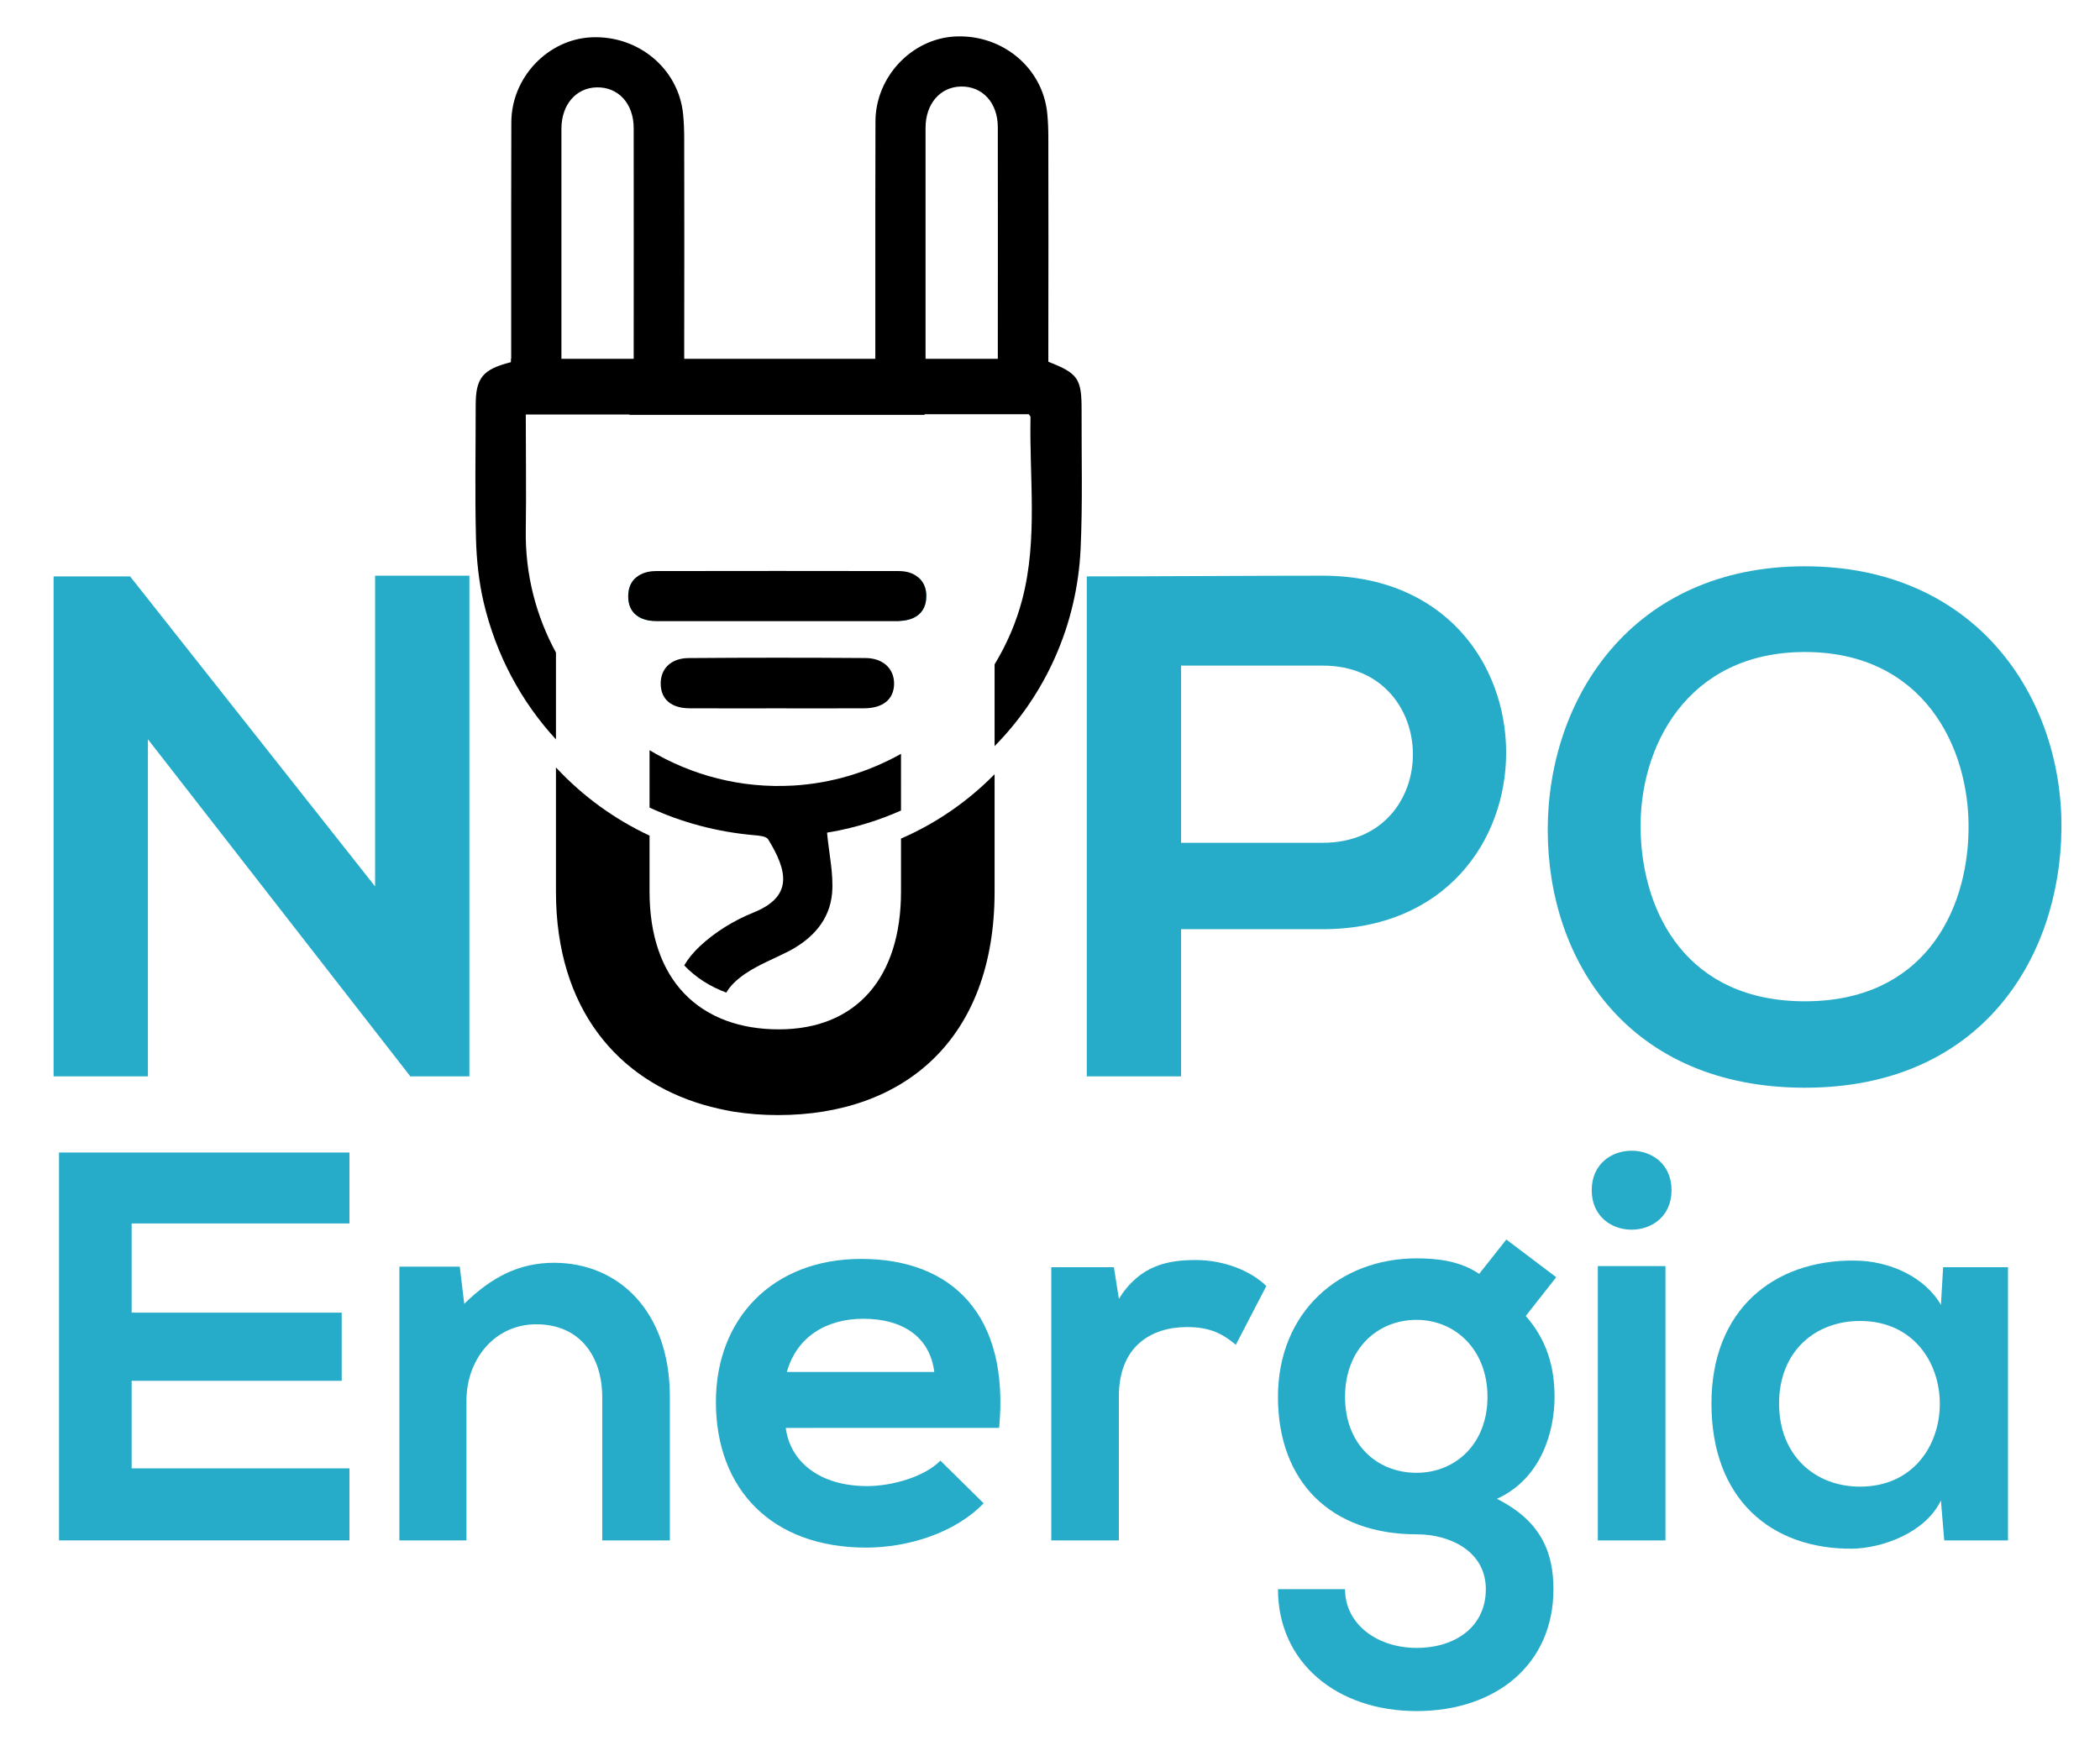 <?xml version="1.0" encoding="UTF-8" standalone="no"?>
<!-- Created with Inkscape (http://www.inkscape.org/) -->

<svg
   xmlns:dc="http://purl.org/dc/elements/1.1/"
   xmlns:cc="http://creativecommons.org/ns#"
   xmlns:rdf="http://www.w3.org/1999/02/22-rdf-syntax-ns#"
   xmlns:svg="http://www.w3.org/2000/svg"
   xmlns="http://www.w3.org/2000/svg"
   xmlns:sodipodi="http://sodipodi.sourceforge.net/DTD/sodipodi-0.dtd"
   xmlns:inkscape="http://www.inkscape.org/namespaces/inkscape"
   version="1.1"
   id="svg2"
   xml:space="preserve"
   width="496.328"
   height="411.3"
   viewBox="0 0 496.328 411.3"
   sodipodi:docname="logo-1.svg"
   inkscape:version="0.92.5 (2060ec1f9f, 2020-04-08)"><defs
     id="defs6"><clipPath
       clipPathUnits="userSpaceOnUse"
       id="clipPath22"><path
         d="M 0,700 H 700 V 0 H 0 Z"
         id="path20"
         inkscape:connector-curvature="0" /></clipPath></defs><sodipodi:namedview
     pagecolor="#ffffff"
     bordercolor="#666666"
     borderopacity="1"
     objecttolerance="10"
     gridtolerance="10"
     guidetolerance="10"
     inkscape:pageopacity="0"
     inkscape:pageshadow="2"
     inkscape:window-width="1600"
     inkscape:window-height="870"
     id="namedview4"
     showgrid="false"
     fit-margin-top="0"
     fit-margin-left="0"
     fit-margin-right="0"
     fit-margin-bottom="0"
     inkscape:zoom="0.5057143"
     inkscape:cx="472.88236"
     inkscape:cy="63.886404"
     inkscape:window-x="1366"
     inkscape:window-y="0"
     inkscape:window-maximized="1"
     inkscape:current-layer="g10" /><g
     id="g10"
     inkscape:groupmode="layer"
     inkscape:label="Nupo Energia logo"
     transform="matrix(1.333,0,0,-1.333,-239.266,899.718)"><g
       id="g12"
       transform="translate(231.999,242.856)"><path
         d="m 0,0 v -55.107 l -43.439,54.983 h -13.56 v -88.67 h 16.719 v 59.785 L 6.344,-88.918 v 0.124 H 16.719 V 0 Z"
         style="fill:#000000;fill-opacity:1;fill-rule:nonzero;stroke:none"
         id="path14"
         inkscape:connector-curvature="0" /></g><g
       id="g16"><g
         id="g18"
         clip-path="url(#clipPath22)"><g
           id="g24"
           transform="translate(328.231,242.607)"><path
             d="m 0,0 h -2.986 v -7.762 c 2.837,0.2 4.429,1.717 4.479,4.254 C 1.542,-1.99 0.995,-0.771 0,0 m -49.858,0 c -0.971,-0.746 -1.493,-1.915 -1.493,-3.408 0,-2.413 1.344,-3.906 3.782,-4.304 V 0 Z"
             style="fill:#000000;fill-opacity:1;fill-rule:nonzero;stroke:none"
             id="path26"
             inkscape:connector-curvature="0" /></g><g
           id="g28"
           transform="translate(400.008,195.486)"><path
             d="M 0,0 H -25.104 V 31.423 H 0 C 21.271,31.423 21.396,0 0,0 m 0,47.37 c -13.933,0 -27.89,-0.124 -41.822,-0.124 v -88.67 h 16.718 v 26.099 H 0 c 43.439,0 43.314,62.695 0,62.695"
             style="fill:#000000;fill-opacity:1;fill-rule:nonzero;stroke:none"
             id="path30"
             inkscape:connector-curvature="0" /></g><g
           id="g32"
           transform="translate(485.518,167.373)"><path
             d="m 0,0 c -20.898,0 -28.761,15.574 -29.134,30.129 -0.373,14.952 8.236,31.82 29.134,31.82 20.898,0 29.258,-16.744 29.01,-31.671 C 28.761,15.698 20.898,0 0,0 m 0,77.15 c -30.651,0 -45.604,-23.436 -45.604,-46.748 0,-23.311 14.43,-45.727 45.604,-45.727 31.174,0 45.23,22.913 45.479,45.851 C 45.729,53.714 30.527,77.15 0,77.15"
             style="fill:#000000;fill-opacity:1;fill-rule:nonzero;stroke:none"
             id="path34"
             inkscape:connector-curvature="0" /></g><g
           id="g36"
           transform="translate(227.456,71.763)"><path
             d="M 0,0 H -51.496 V 68.791 H 0 V 56.212 H -38.622 V 40.391 H -1.376 V 28.303 H -38.622 V 12.774 H 0 Z"
             style="fill:#000000;fill-opacity:1;fill-rule:nonzero;stroke:none"
             id="path38"
             inkscape:connector-curvature="0" /></g><g
           id="g40"
           transform="translate(272.274,71.763)"><path
             d="m 0,0 v 25.354 c 0,7.372 -4.029,12.973 -11.694,12.973 -7.37,0 -12.383,-6.191 -12.383,-13.562 V 0 h -11.891 v 48.547 h 10.712 l 0.786,-6.584 c 4.913,4.815 9.827,7.272 15.921,7.272 11.4,0 20.539,-8.55 20.539,-23.782 L 11.99,0 Z"
             style="fill:#000000;fill-opacity:1;fill-rule:nonzero;stroke:none"
             id="path42"
             inkscape:connector-curvature="0" /></g><g
           id="g44"
           transform="translate(331.146,101.638)"><path
             d="M 0,0 C -0.786,6.29 -5.699,9.434 -12.579,9.434 -19.064,9.434 -24.371,6.29 -26.14,0 Z m -26.336,-9.926 c 0.786,-5.994 5.995,-10.318 14.445,-10.318 4.424,0 10.221,1.67 12.973,4.519 l 7.666,-7.565 c -5.11,-5.308 -13.463,-7.863 -20.835,-7.863 -16.706,0 -26.632,10.319 -26.632,25.846 0,14.741 10.024,25.355 25.748,25.355 16.215,0 26.338,-10.025 24.47,-29.974 z"
             style="fill:#000000;fill-opacity:1;fill-rule:nonzero;stroke:none"
             id="path46"
             inkscape:connector-curvature="0" /></g><g
           id="g48"
           transform="translate(362.993,120.212)"><path
             d="m 0,0 0.884,-5.602 c 3.734,5.995 8.746,6.878 13.659,6.878 5.014,0 9.827,-1.964 12.481,-4.618 l -5.406,-10.417 c -2.455,2.064 -4.716,3.145 -8.647,3.145 -6.289,0 -12.087,-3.341 -12.087,-12.284 V -48.449 H -11.105 V 0 Z"
             style="fill:#000000;fill-opacity:1;fill-rule:nonzero;stroke:none"
             id="path50"
             inkscape:connector-curvature="0" /></g><g
           id="g52"
           transform="translate(403.976,97.216)"><path
             d="m 0,0 c 0,-8.452 5.7,-13.464 12.678,-13.464 6.879,0 12.578,5.11 12.578,13.464 0,8.353 -5.699,13.659 -12.578,13.659 C 5.7,13.659 0,8.451 0,0 m 28.598,27.909 8.845,-6.682 -5.405,-6.879 C 35.771,10.122 37.147,5.307 37.147,0 c 0,-5.995 -2.259,-14.446 -10.219,-18.084 8.057,-4.027 10.023,-9.827 10.023,-16.017 0,-13.367 -10.221,-21.622 -24.273,-21.622 -14.054,0 -24.569,8.551 -24.569,21.622 H 0 c 0,-6.291 5.798,-10.419 12.678,-10.419 6.879,0 12.284,3.736 12.284,10.419 0,6.682 -6.289,9.73 -12.284,9.73 -15.134,0 -24.569,9.237 -24.569,24.371 0,15.134 11.007,24.567 24.569,24.567 3.833,0 7.762,-0.49 11.104,-2.751 z"
             style="fill:#000000;fill-opacity:1;fill-rule:nonzero;stroke:none"
             id="path54"
             inkscape:connector-curvature="0" /></g><path
           d="m 448.796,71.763 h 11.989 v 48.645 h -11.989 z m 13.069,62.108 c 0,-9.336 -14.151,-9.336 -14.151,0 0,9.336 14.151,9.336 14.151,0"
           style="fill:#000000;fill-opacity:1;fill-rule:nonzero;stroke:none"
           id="path56"
           inkscape:connector-curvature="0" /><g
           id="g58"
           transform="translate(480.932,96.035)"><path
             d="m 0,0 c 0,-9.236 6.387,-14.739 14.349,-14.739 18.868,0 18.868,29.383 0,29.383 C 6.387,14.644 0,9.238 0,0 M 29.089,24.177 H 40.586 V -24.272 H 29.285 l -0.59,7.075 c -2.752,-5.699 -10.319,-8.451 -15.722,-8.549 -14.349,-0.099 -24.962,8.745 -24.962,25.746 0,16.707 11.104,25.453 25.256,25.355 6.485,0 12.676,-3.046 15.428,-7.861 z"
             style="fill:#000000;fill-opacity:1;fill-rule:nonzero;stroke:none"
             id="path60"
             inkscape:connector-curvature="0" /></g><g
           id="g62"
           transform="translate(290.266,153.988)"><path
             d="M 0,0 C 0.05,-0.05 0.124,-0.1 0.174,-0.149 1.816,-1.493 3.757,-1.866 5.324,-1.22 3.508,-0.896 1.717,-0.498 0,0 m 34.98,47.221 v 10.05 C 29.208,54.037 22.69,52.047 15.898,51.649 6.618,51.102 -2.189,53.465 -9.604,57.919 V 47.743 C -3.906,45.105 2.363,43.414 8.981,42.842 9.827,42.767 11.071,42.668 11.419,42.12 14.853,36.522 15.923,31.97 8.782,29.108 5.374,27.74 2.015,25.675 -0.672,23.162 c -1.12,-1.045 -2.065,-2.189 -2.786,-3.408 2.064,-2.165 4.578,-3.757 7.463,-4.827 0.672,1.17 1.792,2.289 3.409,3.384 2.363,1.592 5.075,2.637 7.613,3.93 4.254,2.215 7.339,5.549 7.738,10.375 0.273,3.384 -0.548,6.892 -0.896,10.674 0.049,0.024 0.447,0.099 0.821,0.148 4.304,0.772 8.434,2.066 12.29,3.783 m 0,0 v 10.05 C 29.208,54.037 22.69,52.047 15.898,51.649 6.618,51.102 -2.189,53.465 -9.604,57.919 V 47.743 C -3.906,45.105 2.363,43.414 8.981,42.842 9.827,42.767 11.071,42.668 11.419,42.12 14.853,36.522 15.923,31.97 8.782,29.108 5.374,27.74 2.015,25.675 -0.672,23.162 c -1.12,-1.045 -2.065,-2.189 -2.786,-3.408 2.064,-2.165 4.578,-3.757 7.463,-4.827 0.672,1.17 1.792,2.289 3.409,3.384 2.363,1.592 5.075,2.637 7.613,3.93 4.254,2.215 7.339,5.549 7.738,10.375 0.273,3.384 -0.548,6.892 -0.896,10.674 0.049,0.024 0.447,0.099 0.821,0.148 4.304,0.772 8.434,2.066 12.29,3.783 m 0,0 v 10.05 C 29.208,54.037 22.69,52.047 15.898,51.649 6.618,51.102 -2.189,53.465 -9.604,57.919 V 47.743 C -3.906,45.105 2.363,43.414 8.981,42.842 9.827,42.767 11.071,42.668 11.419,42.12 14.853,36.522 15.923,31.97 8.782,29.108 5.374,27.74 2.015,25.675 -0.672,23.162 c -1.12,-1.045 -2.065,-2.189 -2.786,-3.408 2.064,-2.165 4.578,-3.757 7.463,-4.827 0.672,1.17 1.792,2.289 3.409,3.384 2.363,1.592 5.075,2.637 7.613,3.93 4.254,2.215 7.339,5.549 7.738,10.375 0.273,3.384 -0.548,6.892 -0.896,10.674 0.049,0.024 0.447,0.099 0.821,0.148 4.304,0.772 8.434,2.066 12.29,3.783"
             style="fill:#26acc9;fill-opacity:1;fill-rule:nonzero;stroke:none"
             id="path64"
             inkscape:connector-curvature="0" /></g><g
           id="g66"
           transform="translate(341.84,207.652)"><path
             d="m 0,0 v -20.824 c 0,-26.223 -16.097,-39.632 -38.389,-39.632 -2.687,0 -5.324,0.198 -7.861,0.597 -1.817,0.323 -3.608,0.721 -5.325,1.218 -15.077,4.405 -26.197,16.869 -26.197,37.817 V 1.194 c 4.677,-5.025 10.274,-9.131 16.594,-12.091 v -9.927 c 0,-7.887 2.214,-13.957 6.145,-18.062 2.065,-2.165 4.578,-3.757 7.464,-4.827 2.761,-1.019 5.896,-1.542 9.305,-1.542 13.807,0 21.669,9.23 21.669,24.431 v 9.404 C -10.3,-8.683 -4.677,-4.776 0,0"
             style="fill:#26acc9;fill-opacity:1;fill-rule:nonzero;stroke:none"
             id="path68"
             inkscape:connector-curvature="0" /></g><g
           id="g70"
           transform="translate(329.724,239.1)"><path
             d="m 0,0 c -0.05,-2.537 -1.642,-4.055 -4.479,-4.254 -0.198,-0.05 -0.422,-0.05 -0.646,-0.05 h -42.693 c -0.448,0 -0.846,0.025 -1.244,0.1 -2.438,0.397 -3.782,1.891 -3.782,4.304 0,1.493 0.523,2.662 1.493,3.408 0.846,0.697 2.016,1.07 3.508,1.07 14.306,0.025 28.636,0.025 42.942,0 1.418,0 2.587,-0.373 3.408,-1.07 C -0.498,2.737 0.05,1.518 0,0"
             style="fill:#26acc9;fill-opacity:1;fill-rule:nonzero;stroke:none"
             id="path72"
             inkscape:connector-curvature="0" /></g><g
           id="g74"
           transform="translate(302.975,219.331)"><path
             d="m 0,0 c -5.071,0.001 -10.141,-0.018 -15.211,0.007 -3.247,0.016 -5.077,1.585 -5.124,4.303 -0.047,2.682 1.785,4.579 4.931,4.605 C -4.937,9 5.532,8.997 16,8.921 19.134,8.898 21.055,6.996 21.045,4.38 21.036,1.627 19.096,0.017 15.702,0.005 10.468,-0.014 5.234,0 0,0"
             style="fill:#26acc9;fill-opacity:1;fill-rule:nonzero;stroke:none"
             id="path76"
             inkscape:connector-curvature="0" /></g><g
           id="g78"
           transform="translate(342.413,281.319)"><path
             d="m 0,0 h -12.813 v 40.952 c 0,4.254 2.563,7.239 6.22,7.339 C -2.762,48.391 0,45.455 0,41.051 0.025,27.467 0,13.858 0,0 m -64.562,0 h -12.813 v 40.803 c 0,4.254 2.563,7.239 6.22,7.339 3.832,0.099 6.593,-2.836 6.593,-7.24 0.025,-13.535 0,-27.093 0,-40.902 m 79.415,-9.18 c 0.024,5.648 -0.598,6.593 -5.896,8.659 v 2.835 c 0.024,12.29 0.024,24.581 0,36.872 0,1.467 -0.05,2.935 -0.2,4.403 C 7.937,51.6 0.846,57.521 -7.439,57.173 -15.201,56.85 -21.67,50.058 -21.695,42.121 c -0.025,-4.876 0,-9.777 -0.025,-14.654 V 0 h -33.885 v 2.165 c 0.024,12.29 0.024,24.581 0,36.871 0,1.468 -0.05,2.936 -0.199,4.403 -0.821,8.012 -7.912,13.933 -16.196,13.584 -7.763,-0.323 -14.231,-7.115 -14.256,-15.051 -0.025,-4.876 0,-9.778 -0.025,-14.654 V 0 h -0.05 v -0.597 c -5.026,-1.268 -6.245,-2.811 -6.245,-7.613 0,-7.861 -0.149,-15.748 0.05,-23.61 0.099,-3.807 0.498,-7.688 1.368,-11.395 2.215,-9.38 6.693,-17.639 12.813,-24.282 v 15.4 c -3.508,6.444 -5.473,13.858 -5.349,21.72 0.1,6.767 0,13.559 0,20.5 h 18.386 v -0.074 h 52.321 v 0.124 h 18.46 l 0.075,-0.074 c 0.124,-0.174 0.249,-0.324 0.249,-0.423 -0.224,-10.773 1.318,-21.62 -1.443,-32.269 -1.07,-4.13 -2.762,-8.036 -4.926,-11.594 v -14.504 c 8.956,9.106 14.604,21.346 15.25,34.956 0.373,8.16 0.15,16.37 0.175,24.555"
             style="fill:#26acc9;fill-opacity:1;fill-rule:nonzero;stroke:none"
             id="path80"
             inkscape:connector-curvature="0" /></g><g
           id="g82"
           transform="translate(245.999,572.856)"><path
             d="m 0,0 v -55.107 l -43.439,54.982 h -13.56 v -88.669 h 16.719 v 59.785 L 6.344,-88.918 v 0.124 H 16.719 V 0 Z"
             style="fill:#26acc9;fill-opacity:1;fill-rule:nonzero;stroke:none"
             id="path84"
             inkscape:connector-curvature="0" /></g><g
           id="g86"
           transform="translate(342.231,572.608)"><path
             d="m 0,0 h -2.986 v -7.763 c 2.837,0.2 4.429,1.717 4.479,4.255 C 1.542,-1.991 0.995,-0.771 0,0 m -49.858,0 c -0.971,-0.747 -1.493,-1.916 -1.493,-3.409 0,-2.413 1.344,-3.905 3.782,-4.304 V 0 Z"
             style="fill:#26acc9;fill-opacity:1;fill-rule:nonzero;stroke:none"
             id="path88"
             inkscape:connector-curvature="0" /></g><g
           id="g90"
           transform="translate(414.008,525.486)"><path
             d="M 0,0 H -25.104 V 31.423 H 0 C 21.271,31.423 21.396,0 0,0 m 0,47.37 c -13.933,0 -27.89,-0.124 -41.822,-0.124 v -88.67 h 16.718 v 26.099 H 0 c 43.439,0 43.314,62.695 0,62.695"
             style="fill:#26acc9;fill-opacity:1;fill-rule:nonzero;stroke:none"
             id="path92"
             inkscape:connector-curvature="0" /></g><g
           id="g94"
           transform="translate(499.518,497.373)"><path
             d="M 0,0 C -20.898,0 -28.761,15.574 -29.134,30.128 -29.507,45.081 -20.898,61.949 0,61.949 20.898,61.949 29.258,45.206 29.01,30.278 28.761,15.699 20.898,0 0,0 m 0,77.15 c -30.651,0 -45.604,-23.436 -45.604,-46.748 0,-23.312 14.43,-45.728 45.604,-45.728 31.174,0 45.23,22.914 45.479,45.853 C 45.729,53.714 30.527,77.15 0,77.15"
             style="fill:#26acc9;fill-opacity:1;fill-rule:nonzero;stroke:none"
             id="path96"
             inkscape:connector-curvature="0" /></g><g
           id="g98"
           transform="translate(241.456,401.763)"><path
             d="M 0,0 H -51.496 V 68.792 H 0 V 56.212 H -38.622 V 40.391 H -1.376 V 28.303 H -38.622 V 12.775 H 0 Z"
             style="fill:#26acc9;fill-opacity:1;fill-rule:nonzero;stroke:none"
             id="path100"
             inkscape:connector-curvature="0" /></g><g
           id="g102"
           transform="translate(286.274,401.763)"><path
             d="m 0,0 v 25.355 c 0,7.37 -4.029,12.972 -11.694,12.972 -7.37,0 -12.383,-6.192 -12.383,-13.562 V 0 h -11.891 v 48.547 h 10.712 l 0.786,-6.585 c 4.913,4.816 9.827,7.273 15.921,7.273 11.4,0 20.539,-8.55 20.539,-23.782 L 11.99,0 Z"
             style="fill:#26acc9;fill-opacity:1;fill-rule:nonzero;stroke:none"
             id="path104"
             inkscape:connector-curvature="0" /></g><g
           id="g106"
           transform="translate(345.146,431.638)"><path
             d="M 0,0 C -0.786,6.29 -5.699,9.433 -12.579,9.433 -19.064,9.433 -24.371,6.29 -26.14,0 Z m -26.336,-9.926 c 0.786,-5.995 5.995,-10.319 14.445,-10.319 4.424,0 10.221,1.67 12.973,4.52 l 7.666,-7.565 c -5.11,-5.308 -13.463,-7.863 -20.835,-7.863 -16.706,0 -26.632,10.319 -26.632,25.845 0,14.741 10.024,25.355 25.748,25.355 16.215,0 26.338,-10.024 24.471,-29.973 z"
             style="fill:#26acc9;fill-opacity:1;fill-rule:nonzero;stroke:none"
             id="path108"
             inkscape:connector-curvature="0" /></g><g
           id="g110"
           transform="translate(376.993,450.211)"><path
             d="m 0,0 0.884,-5.602 c 3.734,5.995 8.746,6.879 13.659,6.879 5.014,0 9.827,-1.964 12.481,-4.618 l -5.406,-10.418 c -2.455,2.064 -4.716,3.145 -8.647,3.145 -6.289,0 -12.087,-3.341 -12.087,-12.284 V -48.449 H -11.105 V 0 Z"
             style="fill:#26acc9;fill-opacity:1;fill-rule:nonzero;stroke:none"
             id="path112"
             inkscape:connector-curvature="0" /></g><g
           id="g114"
           transform="translate(417.976,427.215)"><path
             d="m 0,0 c 0,-8.452 5.7,-13.464 12.678,-13.464 6.879,0 12.578,5.11 12.578,13.464 0,8.354 -5.699,13.66 -12.578,13.66 C 5.7,13.66 0,8.452 0,0 m 28.598,27.91 8.845,-6.682 -5.405,-6.88 C 35.771,10.123 37.147,5.307 37.147,0 c 0,-5.994 -2.259,-14.446 -10.219,-18.083 8.057,-4.028 10.023,-9.828 10.023,-16.017 0,-13.367 -10.221,-21.622 -24.273,-21.622 -14.054,0 -24.569,8.551 -24.569,21.622 L 0,-34.1 c 0,-6.292 5.798,-10.419 12.678,-10.419 6.879,0 12.284,3.735 12.284,10.419 0,6.682 -6.289,9.729 -12.284,9.729 -15.134,0 -24.569,9.237 -24.569,24.371 0,15.134 11.007,24.568 24.569,24.568 3.833,0 7.762,-0.491 11.104,-2.752 z"
             style="fill:#26acc9;fill-opacity:1;fill-rule:nonzero;stroke:none"
             id="path116"
             inkscape:connector-curvature="0" /></g><path
           d="m 462.796,401.763 h 11.989 v 48.645 h -11.989 z m 13.069,62.109 c 0,-9.337 -14.151,-9.337 -14.151,0 0,9.335 14.151,9.335 14.151,0"
           style="fill:#26acc9;fill-opacity:1;fill-rule:nonzero;stroke:none"
           id="path118"
           inkscape:connector-curvature="0" /><g
           id="g120"
           transform="translate(494.932,426.036)"><path
             d="m 0,0 c 0,-9.236 6.387,-14.74 14.349,-14.74 18.868,0 18.868,29.383 0,29.383 C 6.387,14.643 0,9.238 0,0 M 29.089,24.176 H 40.586 V -24.273 H 29.285 l -0.59,7.075 c -2.752,-5.699 -10.319,-8.451 -15.722,-8.549 -14.349,-0.098 -24.962,8.746 -24.962,25.747 0,16.707 11.104,25.453 25.256,25.355 6.485,0 12.676,-3.047 15.428,-7.861 z"
             style="fill:#26acc9;fill-opacity:1;fill-rule:nonzero;stroke:none"
             id="path122"
             inkscape:connector-curvature="0" /></g><g
           id="g124"
           transform="translate(304.266,483.988)"><path
             d="M 0,0 C 0.05,-0.05 0.124,-0.099 0.174,-0.149 1.816,-1.493 3.757,-1.866 5.324,-1.219 3.508,-0.896 1.717,-0.498 0,0 M 34.98,47.221 V 57.272 C 29.208,54.038 22.69,52.047 15.898,51.649 6.618,51.102 -2.189,53.465 -9.604,57.919 V 47.743 c 5.698,-2.637 11.967,-4.328 18.585,-4.901 0.846,-0.074 2.09,-0.174 2.438,-0.721 3.434,-5.598 4.504,-10.151 -2.637,-13.012 -3.408,-1.368 -6.767,-3.434 -9.454,-5.946 -1.12,-1.045 -2.065,-2.19 -2.786,-3.409 2.064,-2.164 4.578,-3.756 7.463,-4.826 0.672,1.169 1.792,2.288 3.409,3.383 2.363,1.592 5.075,2.637 7.613,3.931 4.254,2.215 7.339,5.548 7.738,10.375 0.273,3.383 -0.548,6.891 -0.896,10.673 0.049,0.025 0.447,0.1 0.821,0.149 4.304,0.771 8.434,2.065 12.29,3.782 m 0,0 V 57.272 C 29.208,54.038 22.69,52.047 15.898,51.649 6.618,51.102 -2.189,53.465 -9.604,57.919 V 47.743 c 5.698,-2.637 11.967,-4.328 18.585,-4.901 0.846,-0.074 2.09,-0.174 2.438,-0.721 3.434,-5.598 4.504,-10.151 -2.637,-13.012 -3.408,-1.368 -6.767,-3.434 -9.454,-5.946 -1.12,-1.045 -2.065,-2.19 -2.786,-3.409 2.064,-2.164 4.578,-3.756 7.463,-4.826 0.672,1.169 1.792,2.288 3.409,3.383 2.363,1.592 5.075,2.637 7.613,3.931 4.254,2.215 7.339,5.548 7.738,10.375 0.273,3.383 -0.548,6.891 -0.896,10.673 0.049,0.025 0.447,0.1 0.821,0.149 4.304,0.771 8.434,2.065 12.29,3.782 m 0,0 V 57.272 C 29.208,54.038 22.69,52.047 15.898,51.649 6.618,51.102 -2.189,53.465 -9.604,57.919 V 47.743 c 5.698,-2.637 11.967,-4.328 18.585,-4.901 0.846,-0.074 2.09,-0.174 2.438,-0.721 3.434,-5.598 4.504,-10.151 -2.637,-13.012 -3.408,-1.368 -6.767,-3.434 -9.454,-5.946 -1.12,-1.045 -2.065,-2.19 -2.786,-3.409 2.064,-2.164 4.578,-3.756 7.463,-4.826 0.672,1.169 1.792,2.288 3.409,3.383 2.363,1.592 5.075,2.637 7.613,3.931 4.254,2.215 7.339,5.548 7.738,10.375 0.273,3.383 -0.548,6.891 -0.896,10.673 0.049,0.025 0.447,0.1 0.821,0.149 4.304,0.771 8.434,2.065 12.29,3.782"
             style="fill:#000000;fill-opacity:1;fill-rule:nonzero;stroke:none"
             id="path126"
             inkscape:connector-curvature="0" /></g><g
           id="g128"
           transform="translate(355.84,537.652)"><path
             d="m 0,0 v -20.824 c 0,-26.222 -16.097,-39.633 -38.388,-39.633 -2.687,0 -5.324,0.2 -7.862,0.598 -1.816,0.323 -3.607,0.721 -5.324,1.219 -15.077,4.403 -26.198,16.868 -26.198,37.816 V 1.194 c 4.677,-5.025 10.275,-9.131 16.594,-12.091 v -9.927 c 0,-7.886 2.215,-13.957 6.145,-18.062 2.065,-2.165 4.578,-3.757 7.464,-4.827 2.762,-1.02 5.897,-1.542 9.305,-1.542 13.808,0 21.67,9.23 21.67,24.431 v 9.405 C -10.3,-8.683 -4.677,-4.777 0,0"
             style="fill:#000000;fill-opacity:1;fill-rule:nonzero;stroke:none"
             id="path130"
             inkscape:connector-curvature="0" /></g><g
           id="g132"
           transform="translate(343.724,569.1)"><path
             d="m 0,0 c -0.05,-2.538 -1.642,-4.055 -4.479,-4.254 -0.198,-0.05 -0.422,-0.05 -0.646,-0.05 h -42.693 c -0.448,0 -0.846,0.025 -1.244,0.099 -2.438,0.399 -3.782,1.892 -3.782,4.305 0,1.492 0.523,2.662 1.493,3.408 0.846,0.697 2.016,1.07 3.508,1.07 14.306,0.025 28.636,0.025 42.942,0 1.418,0 2.587,-0.373 3.408,-1.07 C -0.498,2.737 0.05,1.518 0,0"
             style="fill:#000000;fill-opacity:1;fill-rule:nonzero;stroke:none"
             id="path134"
             inkscape:connector-curvature="0" /></g><g
           id="g136"
           transform="translate(316.975,549.331)"><path
             d="m 0,0 c -5.071,0 -10.141,-0.018 -15.211,0.007 -3.247,0.016 -5.077,1.585 -5.124,4.303 -0.047,2.683 1.785,4.579 4.931,4.605 C -4.937,9 5.532,8.997 16,8.921 19.134,8.898 21.055,6.996 21.045,4.38 21.036,1.627 19.096,0.016 15.702,0.004 10.468,-0.014 5.234,0 0,0"
             style="fill:#000000;fill-opacity:1;fill-rule:nonzero;stroke:none"
             id="path138"
             inkscape:connector-curvature="0" /></g><g
           id="g140"
           transform="translate(356.412,611.32)"><path
             d="m 0,0 h -12.813 v 40.951 c 0,4.255 2.563,7.24 6.22,7.34 C -2.761,48.39 0,45.455 0,41.051 0.025,27.467 0,13.858 0,0 m -64.562,0 h -12.812 v 40.802 c 0,4.254 2.562,7.24 6.22,7.34 3.831,0.099 6.592,-2.837 6.592,-7.241 0.025,-13.534 0,-27.093 0,-40.901 m 79.416,-9.181 c 0.024,5.648 -0.598,6.594 -5.897,8.659 v 2.836 c 0.024,12.29 0.024,24.581 0,36.871 0,1.468 -0.05,2.936 -0.199,4.403 -0.821,8.012 -7.912,13.933 -16.196,13.584 -7.763,-0.323 -14.231,-7.115 -14.256,-15.051 -0.025,-4.877 0,-9.778 -0.025,-14.654 V 0 h -33.886 v 2.165 c 0.025,12.29 0.025,24.58 0,36.871 0,1.467 -0.049,2.935 -0.199,4.403 -0.821,8.011 -7.911,13.933 -16.196,13.584 -7.763,-0.323 -14.231,-7.115 -14.256,-15.052 -0.025,-4.876 0,-9.777 -0.025,-14.654 V 0 h -0.05 v -0.597 c -5.025,-1.269 -6.244,-2.812 -6.244,-7.613 0,-7.862 -0.15,-15.748 0.05,-23.61 0.099,-3.807 0.497,-7.688 1.368,-11.395 2.214,-9.38 6.692,-17.639 12.813,-24.283 v 15.401 c -3.509,6.444 -5.474,13.858 -5.349,21.72 0.099,6.767 0,13.559 0,20.5 h 18.385 v -0.075 h 52.321 v 0.125 H 5.474 l 0.075,-0.075 c 0.124,-0.174 0.248,-0.323 0.248,-0.423 -0.224,-10.773 1.319,-21.62 -1.443,-32.268 -1.07,-4.13 -2.761,-8.036 -4.926,-11.594 v -14.504 c 8.957,9.105 14.604,21.346 15.251,34.955 0.373,8.16 0.149,16.37 0.175,24.555"
             style="fill:#000000;fill-opacity:1;fill-rule:nonzero;stroke:none"
             id="path142"
             inkscape:connector-curvature="0" /></g></g></g><rect
       id="rect3847"
       width="372.246"
       height="308.475"
       x="179.449"
       y="-674.788"
       transform="scale(1,-1)"
       style="fill:none;stroke-width:0.75" /></g></svg>